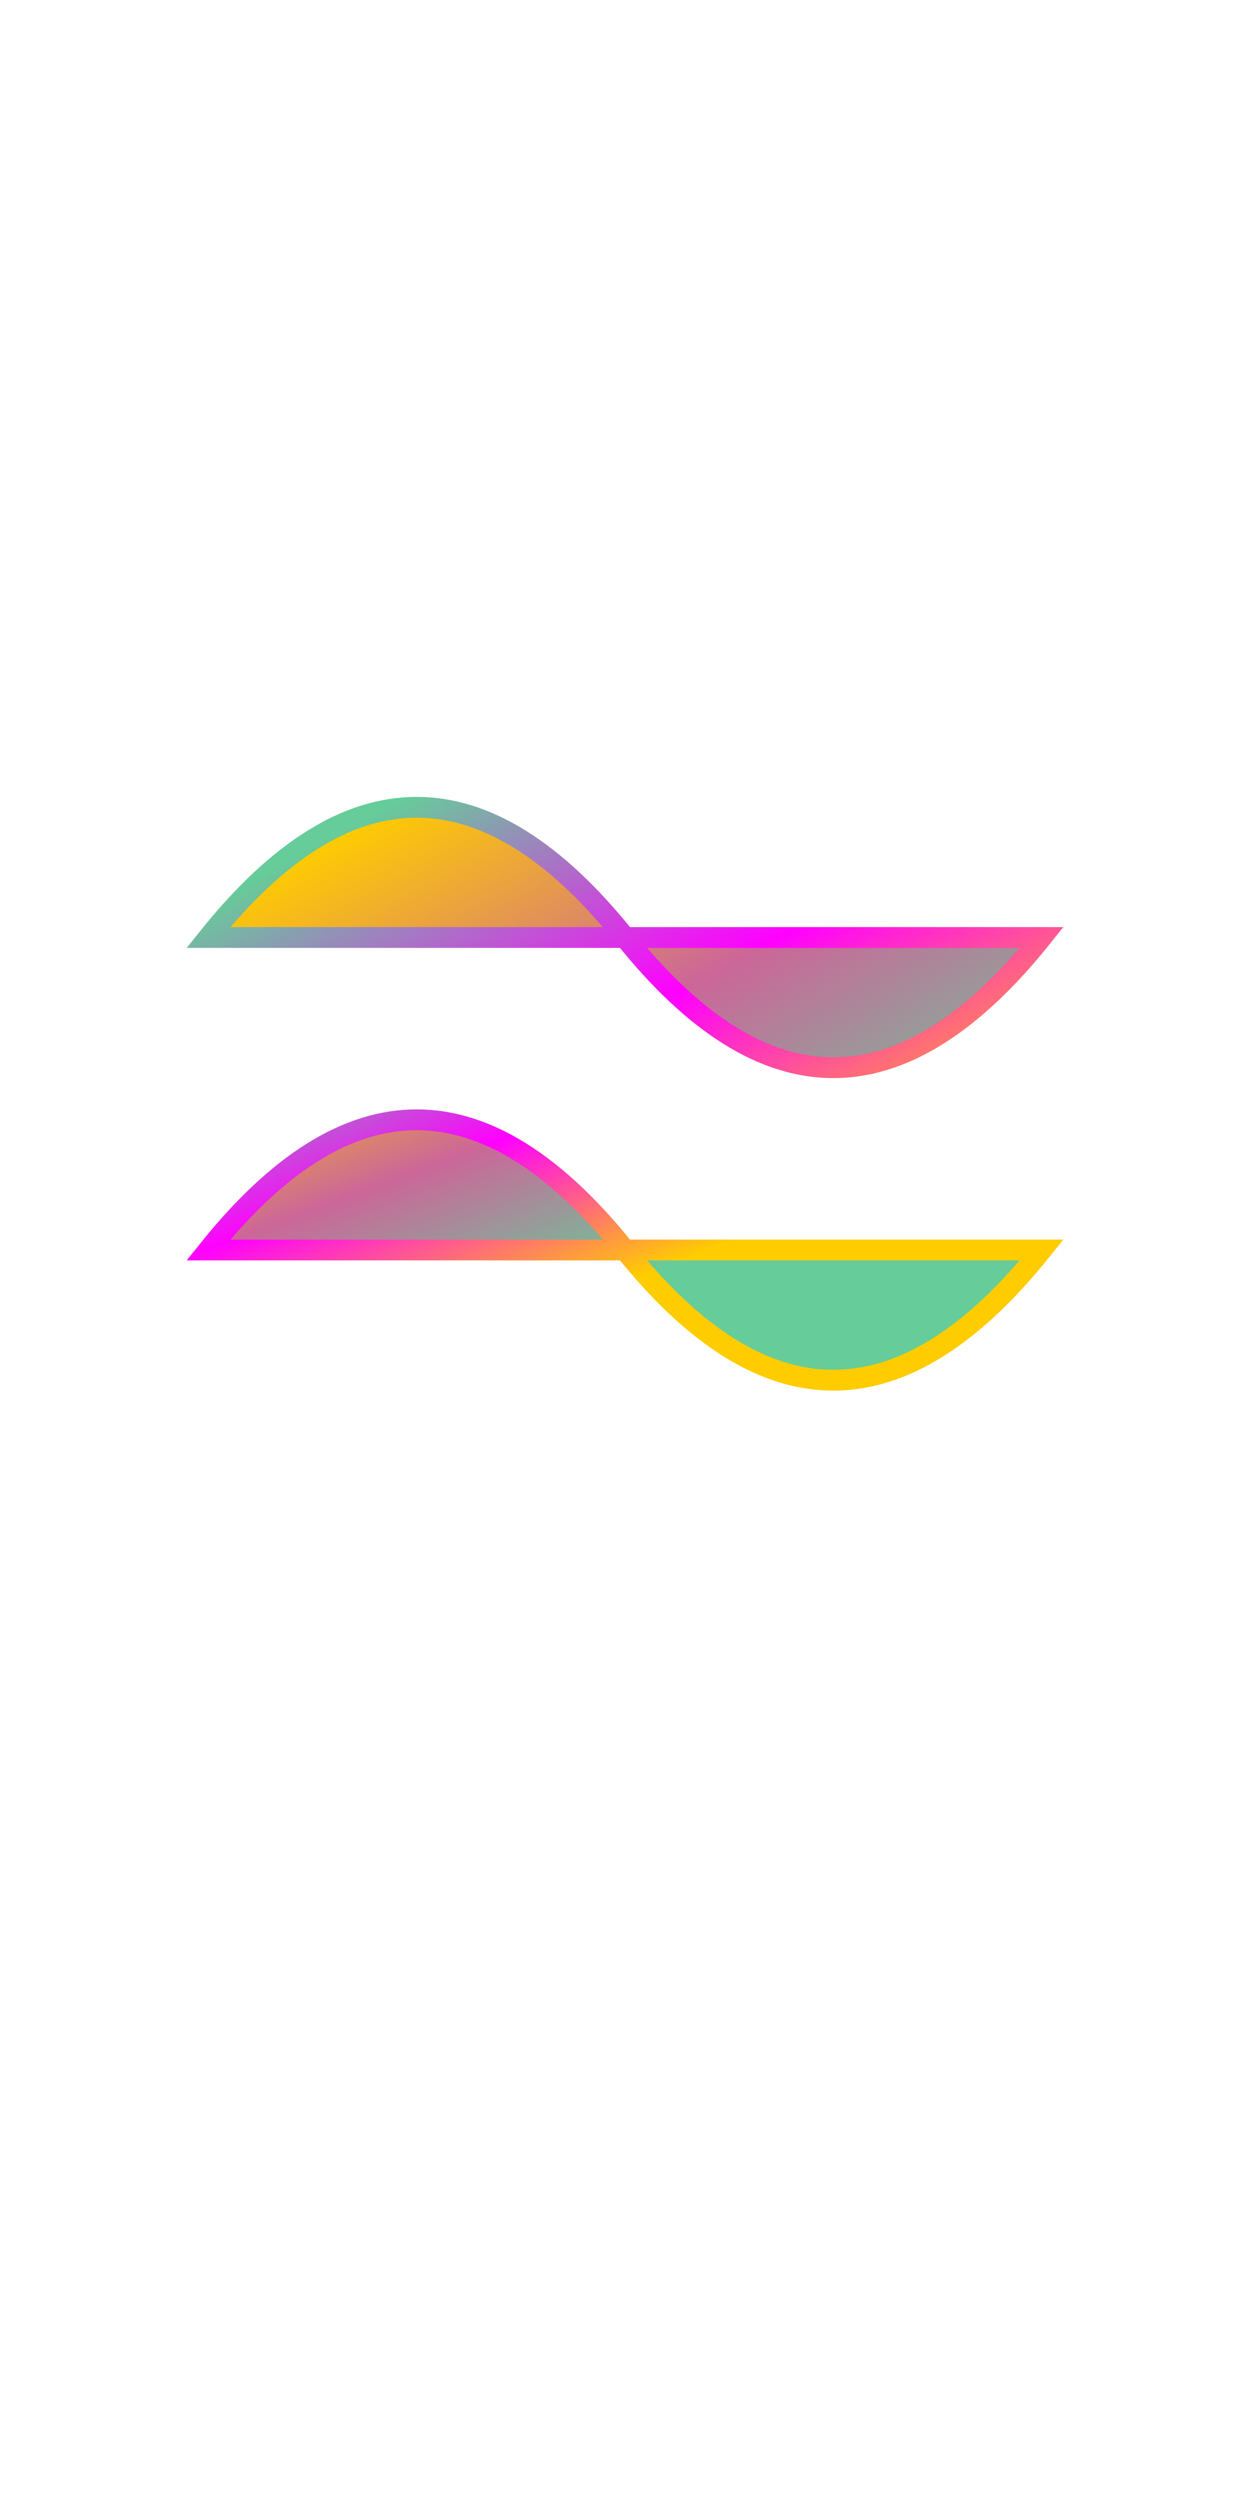 <svg xmlns="http://www.w3.org/2000/svg" width="600" height="1200" version="1.1" viewBox="0 0 1200 1200"><defs><linearGradient id="myFillGradient" x1="20%" x2="80%" y1="20%" y2="80%"><stop offset="0" stop-color="#fc0"/><stop offset=".5" stop-color="#c69"/><stop offset="1" stop-color="#6c9"/></linearGradient><linearGradient id="myStrokeGradient" x1="80%" x2="20%" y1="80%" y2="20%"><stop offset="0" stop-color="#fc0"/><stop offset=".5" stop-color="#f0f"/><stop offset="1" stop-color="#6c9"/></linearGradient></defs><path fill="url(#myFillGradient)" stroke="url(#myStrokeGradient)" stroke-width="20" d="M200,300 Q400,50 600,300 T1000,300z m 200,300"/><path fill="url(#myFillGradient)" stroke="url(#myStrokeGradient)" stroke-width="20" d="M200,600 q200,-250 400,0 t400,0z M 200,300"/></svg>
